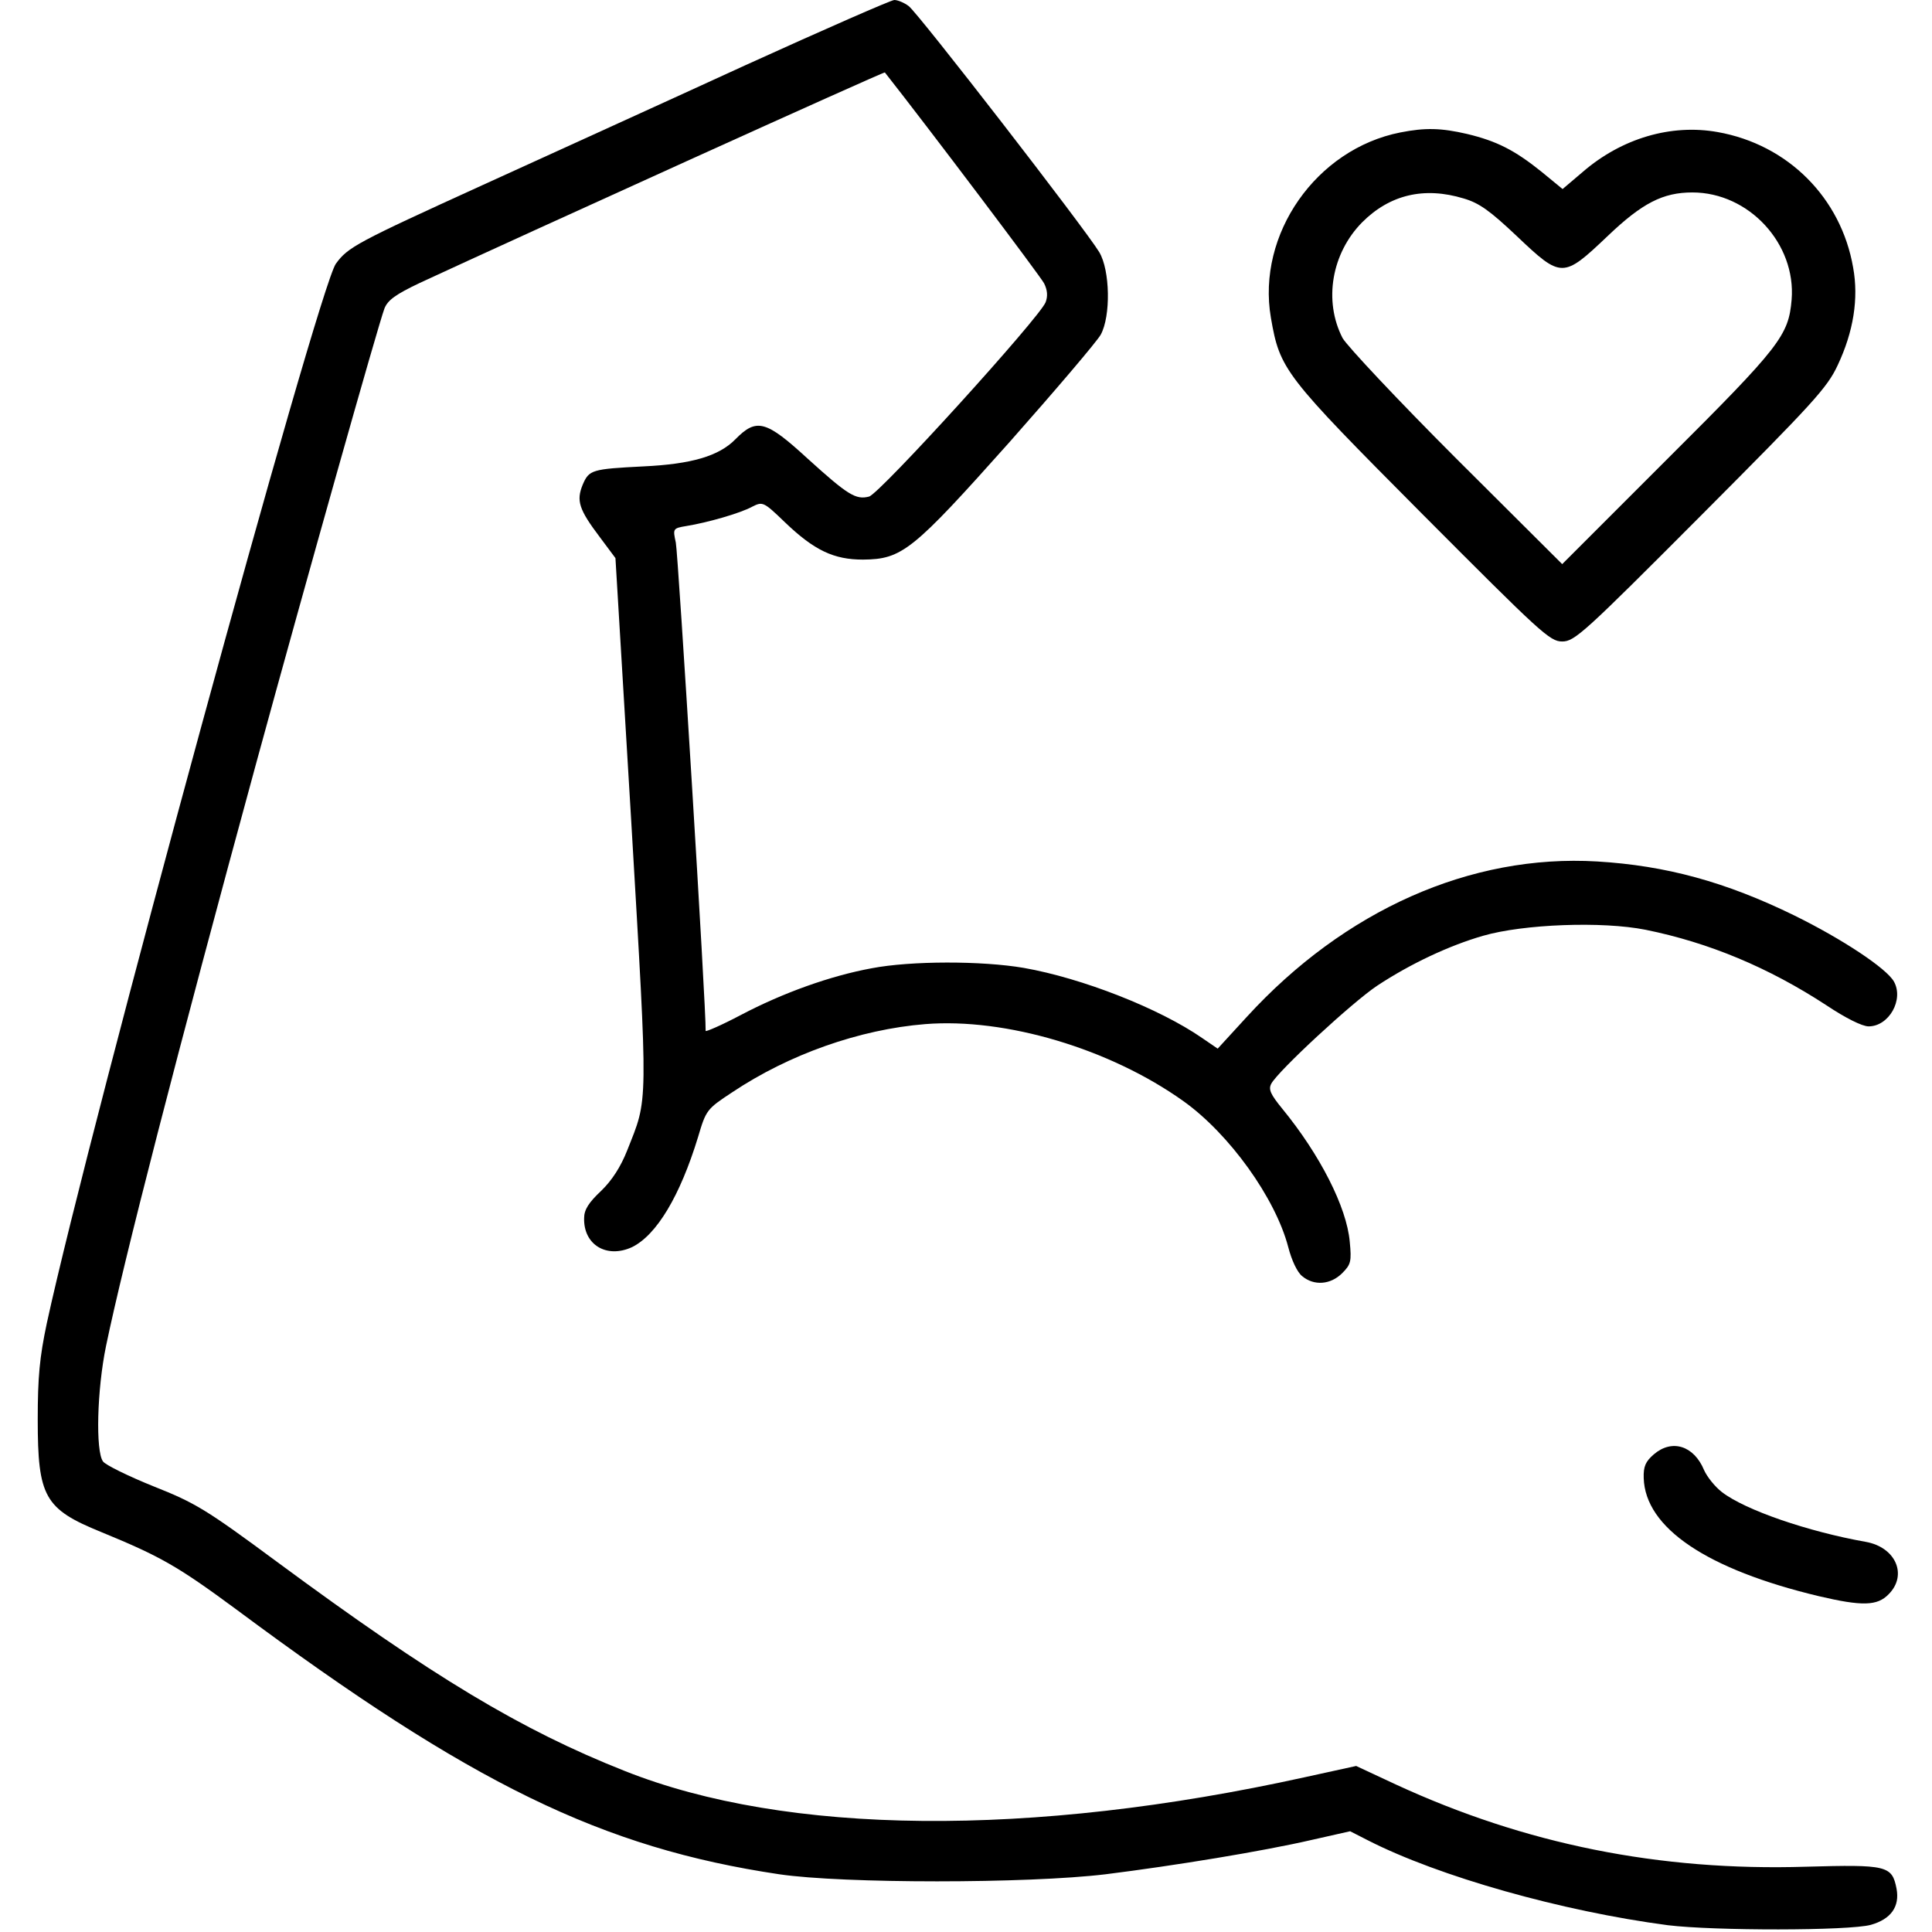 <?xml version="1.0" standalone="no"?>
<!DOCTYPE svg PUBLIC "-//W3C//DTD SVG 20010904//EN"
 "http://www.w3.org/TR/2001/REC-SVG-20010904/DTD/svg10.dtd">
<svg version="1.0" xmlns="http://www.w3.org/2000/svg"
 width="512pt" height="512pt" viewBox="0 0 512 512"
 preserveAspectRatio="xMidYMid meet">

<g transform="translate(0,512) scale(0.1,-0.1)"
fill="#000000" stroke="none">
<path d="M1975 4947 c-209 -96 -522 -238 -695 -317 -336 -153 -358 -165 -390
-209 -48 -69 -651 -2278 -766 -2808 -19 -90 -24 -142 -24 -255 0 -205 18 -237
168 -298 158 -65 202 -90 358 -205 624 -464 970 -632 1439 -702 169 -25 658
-25 865 0 184 23 416 61 546 91 l102 23 47 -24 c188 -96 514 -188 795 -225
122 -15 480 -15 538 1 53 15 77 48 68 96 -12 61 -25 64 -240 58 -389 -12 -745
60 -1087 218 l-105 49 -137 -30 c-726 -160 -1373 -154 -1802 17 -273 108 -508
249 -921 554 -188 139 -216 156 -327 200 -67 27 -128 57 -134 66 -20 27 -16
190 8 306 46 222 187 771 400 1552 131 479 321 1153 338 1198 9 22 30 37 93
67 276 128 1231 561 1233 558 112 -142 413 -541 422 -559 9 -18 10 -34 4 -50
-16 -41 -440 -508 -468 -515 -35 -9 -56 4 -162 100 -111 102 -136 109 -192 52
-44 -45 -117 -66 -244 -72 -137 -7 -144 -9 -161 -49 -17 -42 -10 -65 46 -139
l41 -55 42 -700 c45 -768 45 -728 -11 -870 -17 -43 -40 -79 -69 -107 -33 -31
-45 -50 -45 -72 -2 -71 60 -108 127 -77 65 32 127 135 175 292 21 71 23 74 90
118 151 101 338 167 512 181 213 17 489 -65 684 -204 122 -87 244 -257 278
-387 9 -35 24 -67 37 -77 31 -26 75 -23 106 8 23 23 25 31 20 83 -8 92 -79
231 -179 353 -31 38 -37 51 -29 66 18 34 216 217 281 260 88 58 190 106 280
132 107 31 316 39 431 16 168 -34 326 -100 479 -200 51 -34 95 -56 112 -56 54
0 94 71 67 119 -20 35 -136 112 -264 175 -182 89 -340 132 -522 143 -336 20
-670 -129 -929 -412 l-77 -84 -41 28 c-114 79 -319 159 -473 186 -111 19 -299
19 -403 -1 -109 -20 -235 -65 -347 -124 -51 -27 -93 -45 -93 -42 2 51 -73
1267 -79 1294 -8 37 -8 38 28 44 56 9 143 34 174 51 28 14 30 14 86 -40 79
-76 131 -100 208 -100 104 1 131 23 388 311 123 139 232 267 242 285 27 49 25
171 -4 219 -36 60 -481 635 -505 652 -12 9 -29 16 -38 16 -8 0 -186 -78 -395
-173z"/>
<path d="M3711 4769 c-223 -44 -381 -270 -343 -491 24 -138 34 -151 401 -520
314 -315 338 -338 371 -338 33 0 58 23 367 333 299 300 335 339 363 399 42 89
56 177 41 259 -32 185 -173 326 -359 359 -123 22 -254 -16 -358 -106 l-53 -45
-56 46 c-71 57 -118 81 -197 100 -69 16 -111 17 -177 4z m168 -175 c41 -12 69
-32 141 -100 118 -112 122 -112 240 0 92 88 147 116 225 116 150 0 275 -136
263 -284 -8 -95 -30 -124 -328 -421 l-280 -280 -281 280 c-155 155 -289 298
-301 319 -51 99 -29 225 52 307 73 73 164 95 269 63z"/>
<path d="M4383 1266 c-22 -19 -28 -32 -27 -63 4 -132 167 -242 464 -313 115
-27 155 -26 185 5 51 51 19 125 -61 139 -152 27 -319 84 -381 132 -18 14 -39
40 -47 58 -27 65 -85 83 -133 42z"/>
</g>
</svg>
